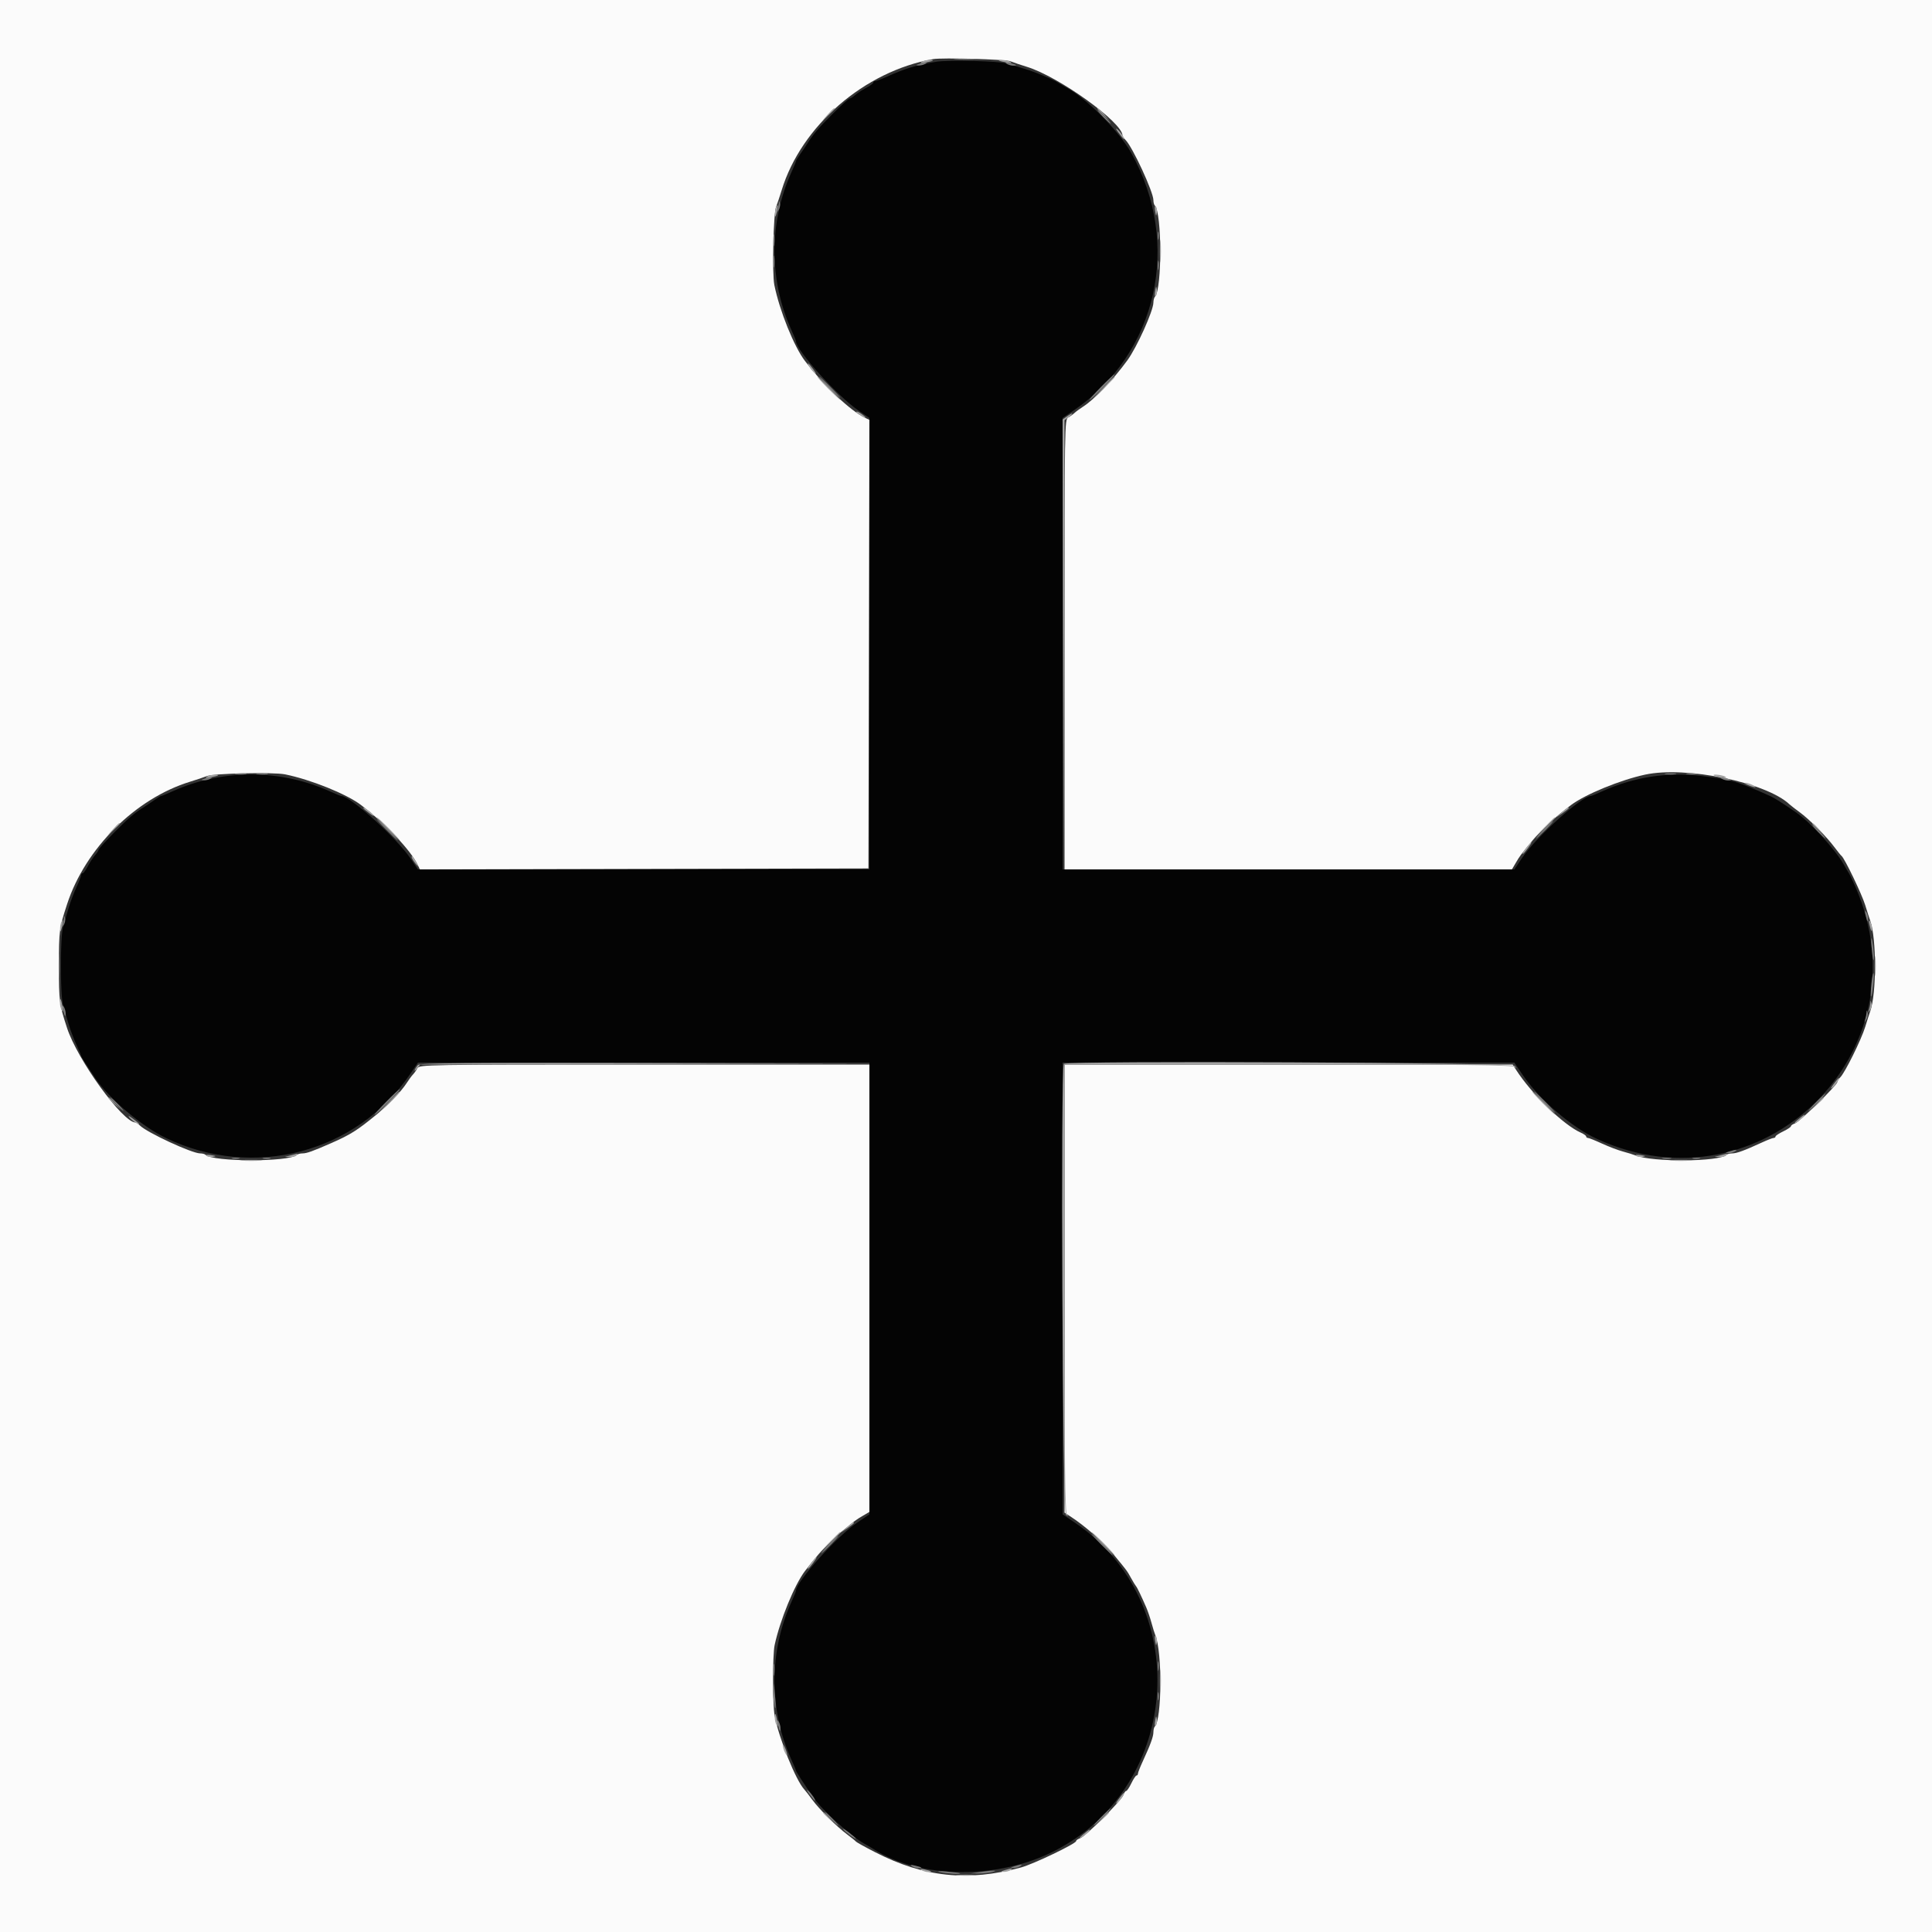<svg id="svg" version="1.1" xmlns="http://www.w3.org/2000/svg" xmlns:xlink="http://www.w3.org/1999/xlink" width="400" height="400" viewBox="0, 0, 400,400"><rect x="0" y="0" width="400" height="400" fill="#333333" stroke="none"/><g id="svgg"><path id="path0" d="M193.800 12.787 C 189.780 13.455,187.367 14.185,183.689 15.846 C 182.528 16.371,181.403 16.800,181.189 16.800 C 180.975 16.800,180.800 16.939,180.800 17.109 C 180.800 17.279,180.125 17.774,179.300 18.209 C 178.475 18.644,177.451 19.315,177.025 19.700 C 176.598 20.085,176.092 20.400,175.900 20.400 C 175.708 20.400,174.069 21.885,172.259 23.700 C 169.305 26.662,168.304 27.853,167.001 29.956 C 166.782 30.310,166.197 31.173,165.701 31.873 C 165.205 32.574,164.800 33.244,164.800 33.362 C 164.800 33.481,164.371 34.528,163.846 35.689 C 159.185 46.004,159.185 57.996,163.846 68.311 C 164.371 69.472,164.800 70.521,164.800 70.642 C 164.800 72.497,173.410 82.061,177.700 84.972 L 180.000 86.533 180.000 133.266 L 180.000 180.000 133.266 180.000 L 86.533 180.000 84.972 177.700 C 82.061 173.410,72.497 164.800,70.642 164.800 C 70.521 164.800,69.472 164.371,68.311 163.846 C 57.996 159.185,46.004 159.185,35.689 163.846 C 34.528 164.371,33.481 164.800,33.362 164.800 C 33.244 164.800,32.574 165.205,31.873 165.701 C 31.173 166.197,30.310 166.782,29.956 167.001 C 27.799 168.338,26.657 169.303,23.700 172.292 C 21.885 174.127,20.400 175.767,20.400 175.938 C 20.400 176.109,20.085 176.598,19.700 177.025 C 19.315 177.451,18.644 178.475,18.209 179.300 C 17.774 180.125,17.279 180.800,17.109 180.800 C 16.939 180.800,16.800 180.975,16.800 181.189 C 16.800 181.403,16.360 182.528,15.822 183.689 C 15.284 184.850,14.553 186.790,14.198 188.000 C 13.843 189.210,13.338 190.920,13.076 191.800 C 12.444 193.925,12.444 206.075,13.076 208.200 C 13.338 209.080,13.843 210.790,14.198 212.000 C 14.553 213.210,15.284 215.150,15.822 216.311 C 16.360 217.472,16.800 218.499,16.800 218.593 C 16.800 218.759,17.784 220.314,19.689 223.162 C 22.578 227.480,29.356 233.227,34.400 235.635 C 52.544 244.297,73.862 238.676,84.972 222.300 L 86.533 220.000 133.266 220.000 L 180.000 220.000 180.000 266.765 L 180.000 313.530 177.500 315.218 C 173.239 318.094,164.800 327.491,164.800 329.358 C 164.800 329.479,164.371 330.528,163.846 331.689 C 159.185 342.004,159.185 353.996,163.846 364.311 C 164.371 365.472,164.800 366.503,164.800 366.603 C 164.800 366.772,166.707 369.718,168.294 372.000 C 170.271 374.844,176.052 380.104,179.003 381.745 C 179.661 382.111,180.470 382.585,180.800 382.799 C 190.502 389.084,206.805 389.208,218.572 383.086 C 244.819 369.431,246.999 331.758,222.500 315.218 L 220.000 313.530 220.000 266.765 L 220.000 220.000 266.765 220.000 L 313.530 220.000 315.218 222.500 C 318.679 227.627,325.369 233.390,330.678 235.819 C 364.675 251.369,399.064 217.784,384.148 183.600 C 383.620 182.390,383.013 181.130,382.799 180.800 C 382.585 180.470,382.111 179.661,381.745 179.003 C 380.058 175.970,374.803 170.228,371.850 168.193 C 369.236 166.391,367.353 165.195,366.587 164.851 C 359.690 161.754,358.393 161.377,352.080 160.637 C 345.079 159.816,338.220 160.895,331.689 163.846 C 330.528 164.371,329.479 164.800,329.358 164.800 C 327.491 164.800,318.094 173.239,315.218 177.500 L 313.530 180.000 266.765 180.000 L 220.000 180.000 220.000 133.266 L 220.000 86.533 222.300 84.972 C 239.639 73.208,244.722 50.442,234.206 31.646 C 231.730 27.221,225.182 20.582,220.997 18.255 C 220.339 17.889,219.530 17.415,219.200 17.201 C 218.022 16.438,214.163 14.833,212.000 14.206 C 210.790 13.856,209.260 13.387,208.600 13.165 C 207.025 12.635,196.360 12.363,193.800 12.787 " stroke="none" fill="#040404" fill-rule="evenodd"></path><path id="path1" d="M0.000 200.000 L 0.000 400.000 200.000 400.000 L 400.000 400.000 400.000 200.000 L 400.000 0.000 200.000 0.000 L 0.000 0.000 0.000 200.000 M209.200 12.687 C 209.750 12.912,211.280 13.428,212.600 13.832 C 219.211 15.859,232.400 25.338,232.400 28.063 C 232.400 28.217,232.677 28.620,233.015 28.958 C 234.486 30.428,238.800 39.743,238.800 41.447 C 238.800 41.898,238.934 42.401,239.099 42.566 C 240.567 44.034,240.605 59.765,239.144 61.380 C 238.955 61.589,238.800 62.152,238.800 62.631 C 238.800 64.323,235.393 71.884,233.400 74.616 C 230.429 78.687,226.601 82.684,224.200 84.221 C 223.540 84.644,222.761 85.218,222.469 85.497 C 222.177 85.777,221.592 86.190,221.169 86.417 C 220.417 86.819,220.400 87.868,220.400 133.414 L 220.400 180.000 266.714 180.000 L 313.028 180.000 313.794 178.700 C 314.718 177.132,314.643 177.233,317.297 174.015 C 319.156 171.761,322.031 169.111,325.251 166.685 C 328.193 164.467,335.450 161.486,340.600 160.379 C 349.058 158.561,365.671 161.982,370.511 166.540 C 370.780 166.793,371.720 167.522,372.600 168.160 C 374.553 169.577,378.190 173.232,379.804 175.400 C 380.459 176.280,381.120 177.093,381.272 177.208 C 381.891 177.673,385.494 185.165,386.174 187.400 C 386.575 188.720,387.038 190.165,387.203 190.612 C 388.530 194.209,388.530 205.791,387.203 209.388 C 387.038 209.835,386.575 211.280,386.174 212.600 C 385.377 215.221,381.999 222.058,381.015 223.042 C 380.677 223.380,380.400 223.824,380.400 224.029 C 380.400 224.632,372.555 232.297,371.639 232.587 C 371.178 232.734,370.800 232.993,370.800 233.163 C 370.800 233.332,370.082 233.815,369.205 234.236 C 368.327 234.656,367.607 235.135,367.605 235.300 C 367.602 235.465,367.425 235.600,367.211 235.600 C 366.997 235.600,365.872 236.039,364.711 236.576 C 361.214 238.192,359.548 238.800,358.618 238.800 C 358.131 238.800,357.599 238.934,357.434 239.099 C 355.977 240.556,342.093 240.642,338.600 239.215 C 338.160 239.035,336.990 238.671,336.000 238.406 C 335.010 238.140,333.062 237.400,331.672 236.762 C 330.282 236.123,328.977 235.600,328.772 235.600 C 328.567 235.600,328.400 235.464,328.400 235.298 C 328.400 235.131,327.900 234.774,327.288 234.503 C 323.709 232.919,317.102 226.508,313.888 221.500 L 313.182 220.400 266.791 220.400 L 220.400 220.400 220.400 266.791 L 220.400 313.182 221.500 313.888 C 224.595 315.874,228.436 319.266,230.703 322.015 C 233.407 325.292,233.297 325.143,234.220 326.800 C 234.649 327.570,235.090 328.290,235.200 328.400 C 235.415 328.615,236.339 330.534,237.319 332.800 C 237.652 333.570,238.141 335.010,238.406 336.000 C 238.671 336.990,239.035 338.160,239.215 338.600 C 240.642 342.093,240.556 355.977,239.099 357.434 C 238.934 357.599,238.800 358.131,238.800 358.618 C 238.800 359.548,238.192 361.214,236.576 364.711 C 236.039 365.872,235.600 366.997,235.600 367.211 C 235.600 367.425,235.465 367.602,235.300 367.605 C 235.135 367.607,234.656 368.327,234.236 369.205 C 233.815 370.082,233.332 370.800,233.163 370.800 C 232.993 370.800,232.734 371.178,232.587 371.639 C 232.241 372.732,224.732 380.241,223.639 380.587 C 223.178 380.734,222.800 380.998,222.800 381.174 C 222.800 381.709,213.963 385.944,211.400 386.637 C 200.384 389.615,191.345 388.673,181.208 383.488 C 179.122 382.421,177.322 381.424,177.208 381.272 C 177.093 381.120,176.280 380.459,175.400 379.804 C 173.232 378.190,169.577 374.553,168.160 372.600 C 167.522 371.720,166.793 370.780,166.540 370.511 C 164.772 368.634,161.249 359.875,160.382 355.200 C 159.942 352.832,159.940 342.640,160.379 340.600 C 161.488 335.440,164.508 328.074,166.672 325.251 C 169.294 321.830,171.771 319.148,174.015 317.297 C 177.233 314.643,177.132 314.718,178.700 313.794 L 180.000 313.028 180.000 266.714 L 180.000 220.400 133.414 220.400 C 87.868 220.400,86.819 220.417,86.417 221.169 C 86.190 221.592,85.777 222.177,85.497 222.469 C 85.218 222.761,84.644 223.540,84.221 224.200 C 83.105 225.944,80.528 228.640,77.956 230.755 C 73.979 234.025,72.553 234.925,68.580 236.670 C 64.770 238.344,63.496 238.800,62.631 238.800 C 62.152 238.800,61.589 238.955,61.380 239.144 C 59.765 240.605,44.034 240.567,42.566 239.099 C 42.401 238.934,41.898 238.800,41.447 238.800 C 39.743 238.800,30.428 234.486,28.958 233.015 C 28.620 232.677,28.217 232.400,28.063 232.400 C 25.418 232.400,16.028 219.434,13.869 212.800 C 12.270 207.888,12.200 207.353,12.200 200.000 C 12.200 192.620,12.252 192.228,13.890 187.200 C 17.659 175.634,28.059 165.290,39.400 161.829 C 40.720 161.426,42.250 160.913,42.800 160.689 C 44.212 160.115,56.586 159.831,59.000 160.318 C 64.326 161.393,71.790 164.404,74.749 166.672 C 79.916 170.633,85.075 176.089,86.503 179.102 L 86.930 180.003 133.365 179.902 L 179.800 179.800 179.902 133.365 L 180.003 86.930 179.102 86.503 C 176.089 85.075,170.633 79.916,166.672 74.749 C 164.404 71.790,161.393 64.326,160.318 59.000 C 159.831 56.586,160.115 44.212,160.689 42.800 C 160.913 42.250,161.426 40.720,161.829 39.400 C 165.902 26.053,178.968 14.740,193.200 12.237 C 195.077 11.907,208.197 12.276,209.200 12.687 " stroke="none" fill="#fbfbfb" fill-rule="evenodd"></path><path id="path2" d="M190.800 12.806 C 190.378 13.082,190.615 13.123,191.600 12.942 C 193.325 12.625,193.651 12.398,192.367 12.406 C 191.835 12.409,191.130 12.589,190.800 12.806 M206.833 12.543 C 206.925 12.621,207.630 12.801,208.400 12.942 C 209.385 13.123,209.622 13.082,209.200 12.806 C 208.658 12.450,206.437 12.203,206.833 12.543 M171.375 23.700 L 170.200 25.000 171.500 23.825 C 172.215 23.179,172.800 22.594,172.800 22.525 C 172.800 22.216,172.470 22.488,171.375 23.700 M227.200 22.525 C 227.200 22.594,227.785 23.179,228.500 23.825 L 229.800 25.000 228.625 23.700 C 227.530 22.488,227.200 22.216,227.200 22.525 M231.599 27.500 C 232.122 28.215,232.613 28.800,232.689 28.800 C 232.993 28.800,232.001 27.300,231.345 26.767 C 230.913 26.416,231.010 26.696,231.599 27.500 M160.649 43.015 C 160.512 43.373,160.418 44.056,160.441 44.533 C 160.467 45.081,160.603 44.886,160.810 44.003 C 161.160 42.516,161.065 41.933,160.649 43.015 M239.152 43.687 C 239.337 44.798,239.393 44.855,239.519 44.054 C 239.601 43.533,239.503 42.943,239.301 42.741 C 239.079 42.519,239.021 42.893,239.152 43.687 M240.144 52.000 C 240.144 54.090,240.212 54.945,240.294 53.900 C 240.376 52.855,240.376 51.145,240.294 50.100 C 240.212 49.055,240.144 49.910,240.144 52.000 M239.152 60.313 C 239.021 61.107,239.079 61.481,239.301 61.259 C 239.503 61.057,239.601 60.467,239.519 59.946 C 239.393 59.145,239.337 59.202,239.152 60.313 M167.564 75.933 C 167.780 76.336,168.271 76.921,168.655 77.233 C 169.087 77.584,168.990 77.304,168.401 76.500 C 167.351 75.065,166.957 74.798,167.564 75.933 M171.400 80.400 C 172.706 81.720,173.865 82.800,173.975 82.800 C 174.085 82.800,173.106 81.720,171.800 80.400 C 170.494 79.080,169.335 78.000,169.225 78.000 C 169.115 78.000,170.094 79.080,171.400 80.400 M228.187 80.500 L 225.800 83.000 228.300 80.613 C 229.675 79.299,230.800 78.174,230.800 78.113 C 230.800 77.817,230.405 78.178,228.187 80.500 M177.600 85.620 C 178.987 86.561,179.778 86.835,178.800 86.036 C 178.250 85.586,177.620 85.217,177.400 85.215 C 177.180 85.213,177.270 85.396,177.600 85.620 M220.889 86.223 L 220.000 86.845 220.098 133.523 L 220.197 180.200 220.300 133.600 L 220.403 87.001 221.302 86.309 C 222.422 85.447,222.095 85.378,220.889 86.223 M42.800 160.806 C 42.378 161.082,42.615 161.123,43.600 160.942 C 45.325 160.625,45.651 160.398,44.367 160.406 C 43.835 160.409,43.130 160.589,42.800 160.806 M354.833 160.543 C 354.925 160.621,355.630 160.801,356.400 160.942 C 357.385 161.123,357.622 161.082,357.200 160.806 C 356.658 160.450,354.437 160.203,354.833 160.543 M361.200 162.134 C 361.200 162.237,361.781 162.524,362.491 162.772 C 363.201 163.019,363.606 163.057,363.391 162.856 C 362.935 162.429,361.200 161.858,361.200 162.134 M75.200 167.311 C 75.200 167.387,75.785 167.878,76.500 168.401 C 77.304 168.990,77.584 169.087,77.233 168.655 C 76.700 167.999,75.200 167.007,75.200 167.311 M323.322 168.229 L 322.200 169.258 323.500 168.354 C 324.215 167.857,324.800 167.393,324.800 167.325 C 324.800 167.009,324.358 167.280,323.322 168.229 M80.200 171.600 C 81.506 172.920,82.665 174.000,82.775 174.000 C 82.885 174.000,81.906 172.920,80.600 171.600 C 79.294 170.280,78.135 169.200,78.025 169.200 C 77.915 169.200,78.894 170.280,80.200 171.600 M319.387 171.700 L 317.000 174.200 319.500 171.813 C 320.875 170.499,322.000 169.374,322.000 169.313 C 322.000 169.017,321.605 169.378,319.387 171.700 M23.375 171.700 L 22.200 173.000 23.500 171.825 C 24.215 171.179,24.800 170.594,24.800 170.525 C 24.800 170.216,24.470 170.488,23.375 171.700 M375.200 170.525 C 375.200 170.594,375.785 171.179,376.500 171.825 L 377.800 173.000 376.625 171.700 C 375.530 170.488,375.200 170.216,375.200 170.525 M316.323 175.100 C 315.618 175.921,315.090 176.800,315.301 176.800 C 315.383 176.800,315.849 176.260,316.337 175.600 C 317.301 174.296,317.292 173.972,316.323 175.100 M85.215 177.400 C 85.217 177.620,85.586 178.250,86.036 178.800 C 86.579 179.464,86.715 179.531,86.440 179.000 C 85.766 177.695,85.212 176.972,85.215 177.400 M12.649 191.015 C 12.512 191.373,12.418 192.056,12.441 192.533 C 12.467 193.081,12.603 192.886,12.810 192.003 C 13.160 190.516,13.065 189.933,12.649 191.015 M387.044 191.400 C 387.373 192.871,387.602 193.190,387.594 192.167 C 387.591 191.745,387.405 191.130,387.182 190.800 C 386.885 190.362,386.848 190.524,387.044 191.400 M388.140 200.000 C 388.140 201.870,388.209 202.635,388.293 201.700 C 388.377 200.765,388.377 199.235,388.293 198.300 C 388.209 197.365,388.140 198.130,388.140 200.000 M12.406 207.633 C 12.409 208.165,12.589 208.870,12.806 209.200 C 13.082 209.622,13.123 209.385,12.942 208.400 C 12.625 206.675,12.398 206.349,12.406 207.633 M387.246 207.667 C 387.221 208.034,387.096 208.664,386.970 209.067 C 386.752 209.762,386.763 209.763,387.197 209.087 C 387.448 208.696,387.573 208.066,387.473 207.687 C 387.311 207.068,387.288 207.066,387.246 207.667 M86.511 220.500 C 85.760 221.471,85.541 222.187,86.266 221.302 L 87.001 220.403 133.600 220.300 L 180.200 220.197 133.549 220.098 C 96.607 220.020,86.817 220.104,86.511 220.500 M220.267 220.267 C 219.553 220.981,219.980 313.087,220.700 313.632 C 221.296 314.082,221.325 314.078,220.900 313.601 C 220.506 313.159,220.400 303.210,220.400 266.720 L 220.400 220.400 266.720 220.400 C 303.210 220.400,313.159 220.506,313.601 220.900 C 314.078 221.325,314.082 221.296,313.632 220.700 C 313.087 219.980,220.981 219.553,220.267 220.267 M379.599 224.500 C 379.010 225.304,378.913 225.584,379.345 225.233 C 380.001 224.700,380.993 223.200,380.689 223.200 C 380.613 223.200,380.122 223.785,379.599 224.500 M80.187 228.500 L 77.800 231.000 80.300 228.613 C 82.622 226.395,82.983 226.000,82.687 226.000 C 82.626 226.000,81.501 227.125,80.187 228.500 M319.400 228.400 C 320.706 229.720,321.865 230.800,321.975 230.800 C 322.085 230.800,321.106 229.720,319.800 228.400 C 318.494 227.080,317.335 226.000,317.225 226.000 C 317.115 226.000,318.094 227.080,319.400 228.400 M22.400 227.325 C 22.400 227.394,22.985 227.979,23.700 228.625 L 25.000 229.800 23.825 228.500 C 22.730 227.288,22.400 227.016,22.400 227.325 M376.175 228.500 L 375.000 229.800 376.300 228.625 C 377.015 227.979,377.600 227.394,377.600 227.325 C 377.600 227.016,377.270 227.288,376.175 228.500 M26.767 231.345 C 27.300 232.001,28.800 232.993,28.800 232.689 C 28.800 232.613,28.215 232.122,27.500 231.599 C 26.696 231.010,26.416 230.913,26.767 231.345 M372.200 231.850 C 371.481 232.462,371.334 232.705,371.833 232.457 C 372.566 232.093,373.941 230.776,373.549 230.814 C 373.467 230.822,372.860 231.288,372.200 231.850 M42.741 239.301 C 42.943 239.503,43.533 239.601,44.054 239.519 C 44.855 239.393,44.798 239.337,43.687 239.152 C 42.893 239.021,42.519 239.079,42.741 239.301 M60.200 239.200 L 59.000 239.505 60.076 239.553 C 60.668 239.579,61.264 239.420,61.400 239.200 C 61.536 238.980,61.592 238.821,61.524 238.847 C 61.456 238.873,60.860 239.032,60.200 239.200 M338.741 239.301 C 338.943 239.503,339.533 239.601,340.054 239.519 C 340.855 239.393,340.798 239.337,339.687 239.152 C 338.893 239.021,338.519 239.079,338.741 239.301 M356.200 239.200 L 355.000 239.505 356.076 239.553 C 356.668 239.579,357.264 239.420,357.400 239.200 C 357.536 238.980,357.592 238.821,357.524 238.847 C 357.456 238.873,356.860 239.032,356.200 239.200 M50.100 240.294 C 51.145 240.376,52.855 240.376,53.900 240.294 C 54.945 240.212,54.090 240.144,52.000 240.144 C 49.910 240.144,49.055 240.212,50.100 240.294 M346.100 240.294 C 347.145 240.376,348.855 240.376,349.900 240.294 C 350.945 240.212,350.090 240.144,348.000 240.144 C 345.910 240.144,345.055 240.212,346.100 240.294 M175.322 316.229 L 174.200 317.258 175.500 316.354 C 176.215 315.857,176.800 315.393,176.800 315.325 C 176.800 315.009,176.358 315.280,175.322 316.229 M171.387 319.700 L 169.000 322.200 171.500 319.813 C 173.822 317.595,174.183 317.200,173.887 317.200 C 173.826 317.200,172.701 318.325,171.387 319.700 M228.200 319.600 C 229.506 320.920,230.665 322.000,230.775 322.000 C 230.885 322.000,229.906 320.920,228.600 319.600 C 227.294 318.280,226.135 317.200,226.025 317.200 C 225.915 317.200,226.894 318.280,228.200 319.600 M168.323 323.100 C 167.618 323.921,167.090 324.800,167.301 324.800 C 167.383 324.800,167.849 324.260,168.337 323.600 C 169.301 322.296,169.292 321.972,168.323 323.100 M239.152 339.687 C 239.337 340.798,239.393 340.855,239.519 340.054 C 239.601 339.533,239.503 338.943,239.301 338.741 C 239.079 338.519,239.021 338.893,239.152 339.687 M240.144 348.000 C 240.144 350.090,240.212 350.945,240.294 349.900 C 240.376 348.855,240.376 347.145,240.294 346.100 C 240.212 345.055,240.144 345.910,240.144 348.000 M160.406 355.633 C 160.409 356.165,160.589 356.870,160.806 357.200 C 161.082 357.622,161.123 357.385,160.942 356.400 C 160.625 354.675,160.398 354.349,160.406 355.633 M239.152 356.313 C 239.021 357.107,239.079 357.481,239.301 357.259 C 239.503 357.057,239.601 356.467,239.519 355.946 C 239.393 355.145,239.337 355.202,239.152 356.313 M162.218 362.100 C 162.368 362.595,162.655 363.176,162.856 363.391 C 163.057 363.606,163.019 363.201,162.772 362.491 C 162.265 361.038,161.797 360.708,162.218 362.100 M231.599 372.500 C 231.010 373.304,230.913 373.584,231.345 373.233 C 232.001 372.700,232.993 371.200,232.689 371.200 C 232.613 371.200,232.122 371.785,231.599 372.500 M170.400 375.325 C 170.400 375.394,170.985 375.979,171.700 376.625 L 173.000 377.800 171.825 376.500 C 170.730 375.288,170.400 375.016,170.400 375.325 M228.175 376.500 L 227.000 377.800 228.300 376.625 C 229.015 375.979,229.600 375.394,229.600 375.325 C 229.600 375.016,229.270 375.288,228.175 376.500 M224.200 379.850 C 223.481 380.462,223.334 380.705,223.833 380.457 C 224.566 380.093,225.941 378.776,225.549 378.814 C 225.467 378.822,224.860 379.288,224.200 379.850 M190.800 387.182 C 191.130 387.405,191.745 387.591,192.167 387.594 C 193.190 387.602,192.871 387.373,191.400 387.044 C 190.524 386.848,190.362 386.885,190.800 387.182 M208.000 387.200 C 207.176 387.464,207.141 387.526,207.800 387.554 C 208.240 387.573,208.870 387.413,209.200 387.200 C 209.901 386.747,209.414 386.747,208.000 387.200 M198.300 388.293 C 199.235 388.377,200.765 388.377,201.700 388.293 C 202.635 388.209,201.870 388.140,200.000 388.140 C 198.130 388.140,197.365 388.209,198.300 388.293 " stroke="none" fill="#a2a2a2" fill-rule="evenodd"></path><path id="path3" d="M197.900 12.295 C 199.055 12.376,200.945 12.376,202.100 12.295 C 203.255 12.214,202.310 12.148,200.000 12.148 C 197.690 12.148,196.745 12.214,197.900 12.295 M190.400 13.200 C 189.576 13.464,189.541 13.526,190.200 13.554 C 190.640 13.573,191.270 13.413,191.600 13.200 C 192.301 12.747,191.814 12.747,190.400 13.200 M208.400 13.182 C 208.730 13.405,209.345 13.591,209.767 13.594 C 210.790 13.602,210.471 13.373,209.000 13.044 C 208.124 12.848,207.962 12.885,208.400 13.182 M228.400 24.200 C 229.146 24.970,229.847 25.600,229.957 25.600 C 230.067 25.600,229.546 24.970,228.800 24.200 C 228.054 23.430,227.353 22.800,227.243 22.800 C 227.133 22.800,227.654 23.430,228.400 24.200 M161.246 42.067 C 161.221 42.434,161.096 43.064,160.970 43.467 C 160.752 44.162,160.763 44.163,161.197 43.487 C 161.448 43.096,161.573 42.466,161.473 42.087 C 161.311 41.468,161.288 41.466,161.246 42.067 M239.693 48.800 C 239.693 49.570,239.775 49.885,239.876 49.500 C 239.976 49.115,239.976 48.485,239.876 48.100 C 239.775 47.715,239.693 48.030,239.693 48.800 M160.114 49.800 C 160.117 50.900,160.195 51.303,160.287 50.695 C 160.379 50.086,160.377 49.186,160.282 48.695 C 160.187 48.203,160.111 48.700,160.114 49.800 M160.114 54.200 C 160.117 55.300,160.195 55.703,160.287 55.095 C 160.379 54.486,160.377 53.586,160.282 53.095 C 160.187 52.603,160.111 53.100,160.114 54.200 M239.701 55.000 C 239.705 55.880,239.787 56.193,239.883 55.695 C 239.979 55.198,239.975 54.478,239.875 54.095 C 239.775 53.713,239.696 54.120,239.701 55.000 M227.964 80.100 C 226.514 81.585,225.440 82.800,225.576 82.800 C 225.925 82.800,230.994 77.646,230.778 77.511 C 230.680 77.450,229.414 78.615,227.964 80.100 M171.600 80.200 C 172.795 81.410,173.863 82.400,173.973 82.400 C 174.083 82.400,173.195 81.410,172.000 80.200 C 170.805 78.990,169.737 78.000,169.627 78.000 C 169.517 78.000,170.405 78.990,171.600 80.200 M48.905 160.287 C 49.514 160.379,50.414 160.377,50.905 160.282 C 51.397 160.187,50.900 160.111,49.800 160.114 C 48.700 160.117,48.297 160.195,48.905 160.287 M53.305 160.287 C 53.914 160.379,54.814 160.377,55.305 160.282 C 55.797 160.187,55.300 160.111,54.200 160.114 C 53.100 160.117,52.697 160.195,53.305 160.287 M344.905 160.287 C 345.514 160.379,346.414 160.377,346.905 160.282 C 347.397 160.187,346.900 160.111,345.800 160.114 C 344.700 160.117,344.297 160.195,344.905 160.287 M349.305 160.287 C 349.914 160.379,350.814 160.377,351.305 160.282 C 351.797 160.187,351.300 160.111,350.200 160.114 C 349.100 160.117,348.697 160.195,349.305 160.287 M42.400 161.200 C 41.576 161.464,41.541 161.526,42.200 161.554 C 42.640 161.573,43.270 161.413,43.600 161.200 C 44.301 160.747,43.814 160.747,42.400 161.200 M356.400 161.182 C 356.730 161.405,357.345 161.591,357.767 161.594 C 358.790 161.602,358.471 161.373,357.000 161.044 C 356.124 160.848,355.962 160.885,356.400 161.182 M80.000 171.800 C 81.195 173.010,82.263 174.000,82.373 174.000 C 82.483 174.000,81.595 173.010,80.400 171.800 C 79.205 170.590,78.137 169.600,78.027 169.600 C 77.917 169.600,78.805 170.590,80.000 171.800 M319.600 171.800 C 318.628 172.790,317.923 173.600,318.033 173.600 C 318.143 173.600,319.028 172.790,320.000 171.800 C 320.972 170.810,321.677 170.000,321.567 170.000 C 321.457 170.000,320.572 170.810,319.600 171.800 M376.400 172.200 C 377.146 172.970,377.847 173.600,377.957 173.600 C 378.067 173.600,377.546 172.970,376.800 172.200 C 376.054 171.430,375.353 170.800,375.243 170.800 C 375.133 170.800,375.654 171.430,376.400 172.200 M386.244 189.400 C 386.573 190.871,386.802 191.190,386.794 190.167 C 386.791 189.745,386.605 189.130,386.382 188.800 C 386.085 188.362,386.048 188.524,386.244 189.400 M13.246 190.067 C 13.221 190.434,13.096 191.064,12.970 191.467 C 12.752 192.162,12.763 192.163,13.197 191.487 C 13.448 191.096,13.573 190.466,13.473 190.087 C 13.311 189.468,13.288 189.466,13.246 190.067 M387.485 196.000 C 387.607 197.430,387.772 198.675,387.853 198.767 C 388.120 199.070,387.911 195.822,387.585 194.600 C 387.382 193.844,387.346 194.362,387.485 196.000 M12.148 200.000 C 12.148 202.310,12.214 203.255,12.295 202.100 C 12.376 200.945,12.376 199.055,12.295 197.900 C 12.214 196.745,12.148 197.690,12.148 200.000 M387.466 203.568 C 387.319 204.978,387.274 206.207,387.366 206.300 C 387.614 206.547,388.115 202.146,387.910 201.530 C 387.813 201.240,387.614 202.157,387.466 203.568 M13.044 209.000 C 13.373 210.471,13.602 210.790,13.594 209.767 C 13.591 209.345,13.405 208.730,13.182 208.400 C 12.885 207.962,12.848 208.124,13.044 209.000 M386.446 209.667 C 386.421 210.034,386.296 210.664,386.170 211.067 C 385.952 211.762,385.963 211.763,386.397 211.087 C 386.648 210.696,386.773 210.066,386.673 209.687 C 386.511 209.068,386.488 209.066,386.446 209.667 M79.964 228.100 C 78.514 229.585,77.440 230.800,77.576 230.800 C 77.925 230.800,82.994 225.646,82.778 225.511 C 82.680 225.450,81.414 226.615,79.964 228.100 M319.600 228.200 C 320.795 229.410,321.863 230.400,321.973 230.400 C 322.083 230.400,321.195 229.410,320.000 228.200 C 318.805 226.990,317.737 226.000,317.627 226.000 C 317.517 226.000,318.405 226.990,319.600 228.200 M376.000 228.200 C 375.028 229.190,374.323 230.000,374.433 230.000 C 374.543 230.000,375.428 229.190,376.400 228.200 C 377.372 227.210,378.077 226.400,377.967 226.400 C 377.857 226.400,376.972 227.210,376.000 228.200 M24.000 228.600 C 24.746 229.370,25.447 230.000,25.557 230.000 C 25.667 230.000,25.146 229.370,24.400 228.600 C 23.654 227.830,22.953 227.200,22.843 227.200 C 22.733 227.200,23.254 227.830,24.000 228.600 M358.000 238.400 C 357.176 238.664,357.141 238.726,357.800 238.754 C 358.240 238.773,358.870 238.613,359.200 238.400 C 359.901 237.947,359.414 237.947,358.000 238.400 M48.100 239.876 C 48.485 239.976,49.115 239.976,49.500 239.876 C 49.885 239.775,49.570 239.693,48.800 239.693 C 48.030 239.693,47.715 239.775,48.100 239.876 M54.500 239.876 C 54.885 239.976,55.515 239.976,55.900 239.876 C 56.285 239.775,55.970 239.693,55.200 239.693 C 54.430 239.693,54.115 239.775,54.500 239.876 M344.305 239.883 C 344.802 239.979,345.522 239.975,345.905 239.875 C 346.287 239.775,345.880 239.696,345.000 239.701 C 344.120 239.705,343.807 239.787,344.305 239.883 M350.500 239.876 C 350.885 239.976,351.515 239.976,351.900 239.876 C 352.285 239.775,351.970 239.693,351.200 239.693 C 350.430 239.693,350.115 239.775,350.500 239.876 M228.000 319.800 C 229.195 321.010,230.263 322.000,230.373 322.000 C 230.483 322.000,229.595 321.010,228.400 319.800 C 227.205 318.590,226.137 317.600,226.027 317.600 C 225.917 317.600,226.805 318.590,228.000 319.800 M171.600 319.800 C 170.628 320.790,169.923 321.600,170.033 321.600 C 170.143 321.600,171.028 320.790,172.000 319.800 C 172.972 318.810,173.677 318.000,173.567 318.000 C 173.457 318.000,172.572 318.810,171.600 319.800 M239.701 345.000 C 239.705 345.880,239.787 346.193,239.883 345.695 C 239.979 345.198,239.975 344.478,239.875 344.095 C 239.775 343.713,239.696 344.120,239.701 345.000 M160.114 345.800 C 160.117 346.900,160.195 347.303,160.287 346.695 C 160.379 346.086,160.377 345.186,160.282 344.695 C 160.187 344.203,160.111 344.700,160.114 345.800 M160.047 350.233 C 160.073 351.315,160.235 352.740,160.406 353.400 C 160.588 354.103,160.628 353.358,160.503 351.600 C 160.257 348.159,159.977 347.318,160.047 350.233 M239.693 351.200 C 239.693 351.970,239.775 352.285,239.876 351.900 C 239.976 351.515,239.976 350.885,239.876 350.500 C 239.775 350.115,239.693 350.430,239.693 351.200 M161.044 357.000 C 161.373 358.471,161.602 358.790,161.594 357.767 C 161.591 357.345,161.405 356.730,161.182 356.400 C 160.885 355.962,160.848 356.124,161.044 357.000 M167.599 371.500 C 168.122 372.215,168.613 372.800,168.689 372.800 C 168.993 372.800,168.001 371.300,167.345 370.767 C 166.913 370.416,167.010 370.696,167.599 371.500 M228.000 376.200 C 227.028 377.190,226.323 378.000,226.433 378.000 C 226.543 378.000,227.428 377.190,228.400 376.200 C 229.372 375.210,230.077 374.400,229.967 374.400 C 229.857 374.400,228.972 375.210,228.000 376.200 M172.000 376.600 C 172.746 377.370,173.447 378.000,173.557 378.000 C 173.667 378.000,173.146 377.370,172.400 376.600 C 171.654 375.830,170.953 375.200,170.843 375.200 C 170.733 375.200,171.254 375.830,172.000 376.600 M174.544 378.709 C 174.860 379.221,177.200 380.953,177.200 380.675 C 177.200 380.576,176.539 379.991,175.732 379.375 C 174.924 378.759,174.389 378.459,174.544 378.709 M188.800 386.382 C 189.130 386.605,189.745 386.791,190.167 386.794 C 191.190 386.802,190.871 386.573,189.400 386.244 C 188.524 386.048,188.362 386.085,188.800 386.382 M210.000 386.400 C 209.176 386.664,209.141 386.726,209.800 386.754 C 210.240 386.773,210.870 386.613,211.200 386.400 C 211.901 385.947,211.414 385.947,210.000 386.400 M194.600 387.585 C 195.822 387.911,199.070 388.120,198.767 387.853 C 198.675 387.772,197.430 387.607,196.000 387.485 C 194.362 387.346,193.844 387.382,194.600 387.585 M202.800 387.600 L 201.000 387.880 202.600 387.893 C 203.480 387.900,204.740 387.768,205.400 387.600 C 207.000 387.193,205.419 387.193,202.800 387.600 " stroke="none" fill="#7c7c7c" fill-rule="evenodd"></path><path id="path4" d="" stroke="none" fill="#848484" fill-rule="evenodd"></path></g></svg>